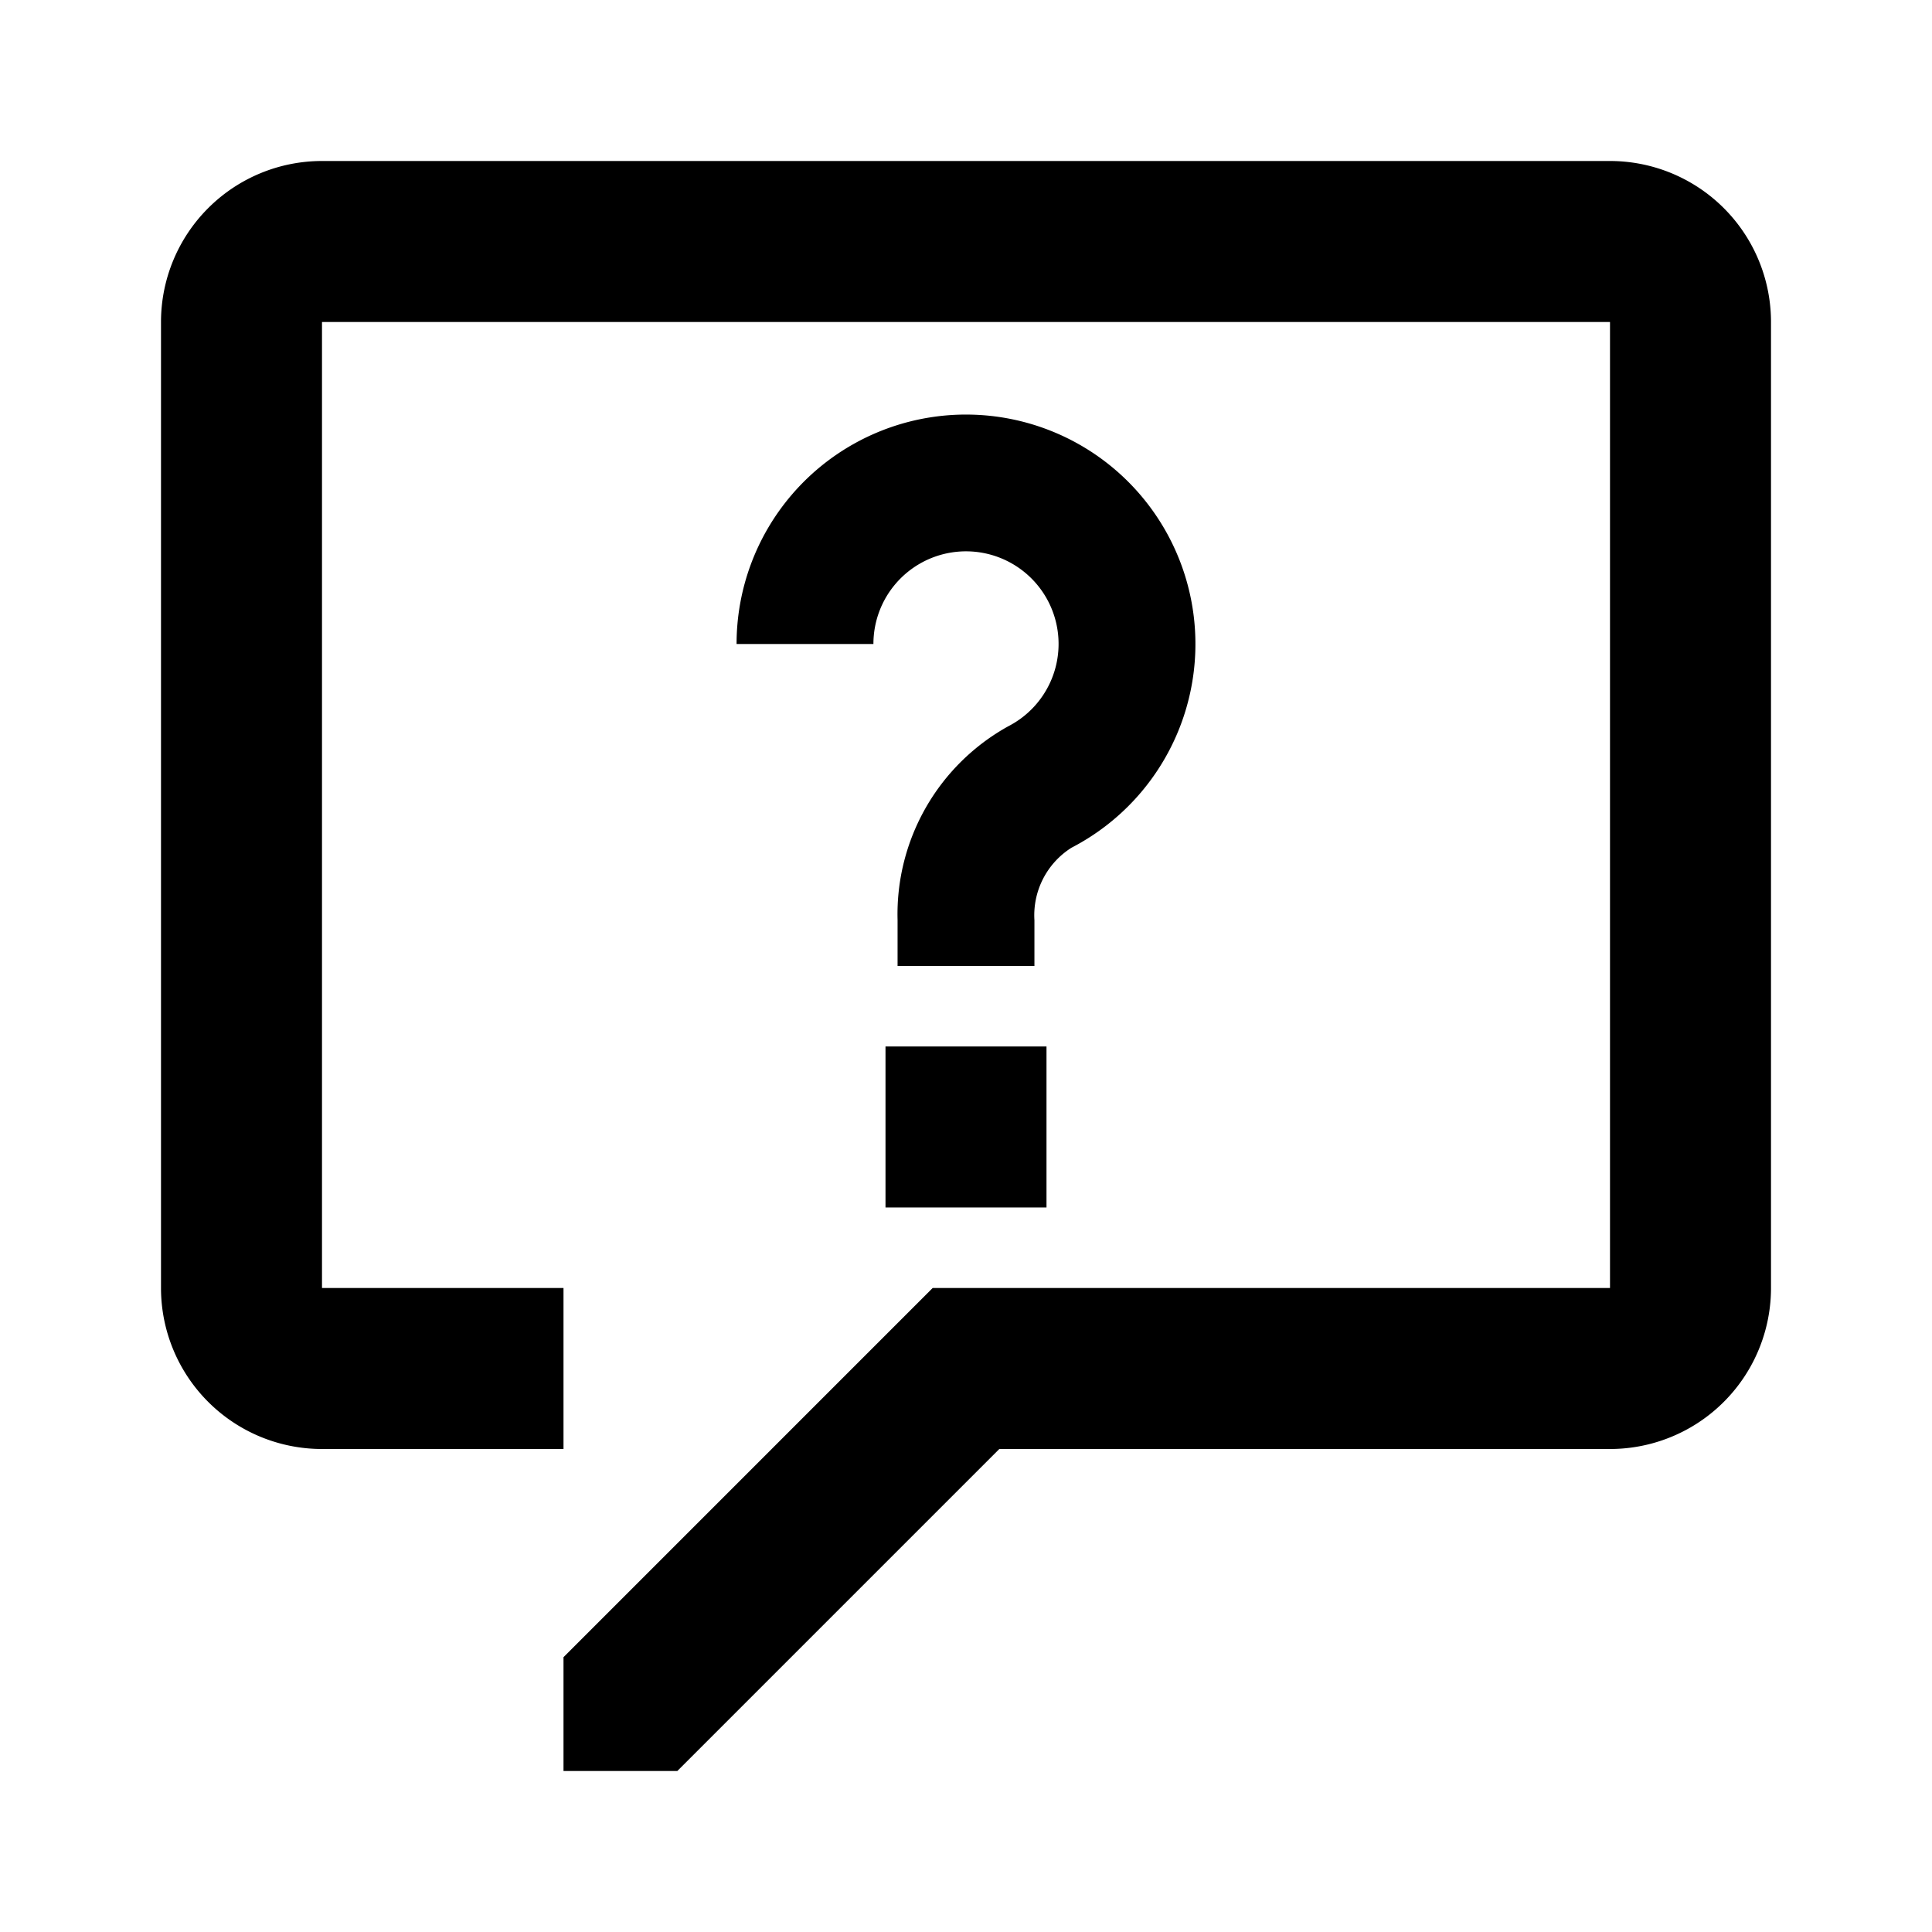 <svg width="24" height="24" xmlns="http://www.w3.org/2000/svg"><path d="M20 2a2 2 0 012 2v12a2 2 0 01-2 2h-7.586l-4 4H7v-1.414L11.586 16H20V4H4v12h3v2H4a2 2 0 01-2-2V4a2 2 0 012-2h16zm-9 11h2v2h-2v-2zm1.85-1h-1.7v-.571a2.669 2.669 0 011.377-2.408A1.15 1.15 0 1010.85 8h-1.7a2.85 2.85 0 114.16 2.531.992.992 0 00-.46.9V12z"/></svg>
